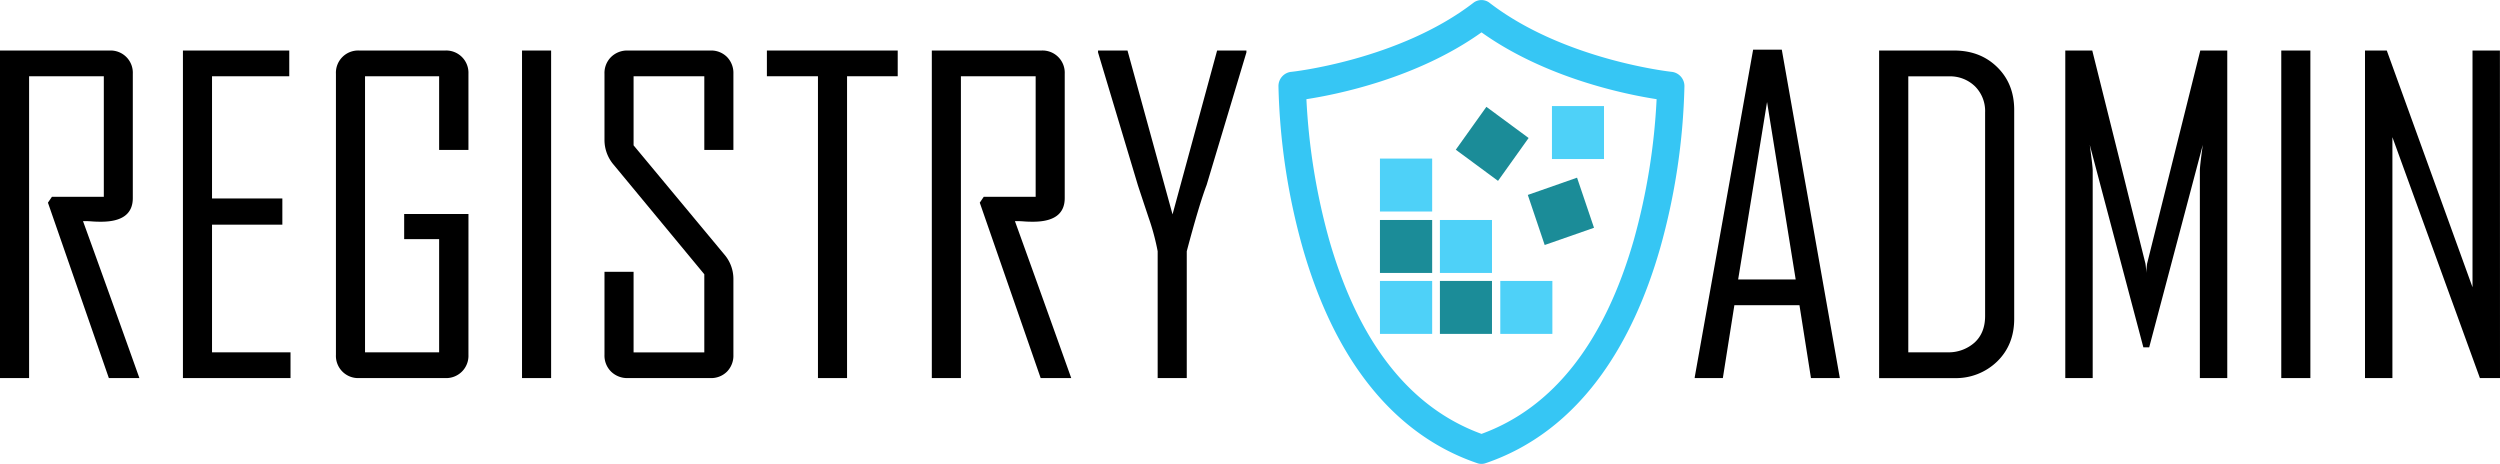<svg xmlns="http://www.w3.org/2000/svg" viewBox="0 0 933.15 173.15"><defs><style>.f4a73cc9-4043-4c67-b0b6-6373ffeb879f{fill:#36c6f4;}.bc8c4e7a-0a4c-47d4-8d3b-876939d268e6{fill:#4ed1f8;}.a9fe37ec-4cf7-43eb-a57d-cd438e81ae89{fill:#1b8c98;}</style></defs><g id="a1721df0-97d9-4765-85cf-aa11ad846227" data-name="Layer 2"><path class="f4a73cc9-4043-4c67-b0b6-6373ffeb879f" d="M558.42,178.13a4.7,4.7,0,0,1-1.57-.26c-17.14-5.82-31.73-17-43.36-33.17C504.32,132,497,116.09,491.68,97.55a242.58,242.58,0,0,1-9.05-60.31,5.34,5.34,0,0,1,4.64-5.43c.4,0,40.32-4.38,68.13-25.79a4.92,4.92,0,0,1,6,0c27.8,21.41,67.72,25.75,68.12,25.79a5.35,5.35,0,0,1,4.64,5.43,242.58,242.58,0,0,1-9.05,60.31c-5.3,18.54-12.64,34.41-21.8,47.15-11.64,16.19-26.23,27.35-43.37,33.17A4.6,4.6,0,0,1,558.42,178.13ZM493.06,42a238.41,238.41,0,0,0,8.53,52.61c11,38.26,30.12,62.58,56.83,72.32,26.77-9.76,45.91-34.17,56.9-72.57A238.7,238.7,0,0,0,623.78,42c-11.51-1.78-41.34-7.81-65.36-24.94C534.39,34.21,504.57,40.23,493.06,42Z" transform="translate(-5.43 -4.98)"/><path class="bc8c4e7a-0a4c-47d4-8d3b-876939d268e6" d="M584.71,44.57h19.43V64.34H584.71Z" transform="translate(-5.43 -4.98)"/><path class="a9fe37ec-4cf7-43eb-a57d-cd438e81ae89" d="M548.82,60.86l11.42-16L576,56.49l-11.42,16Z" transform="translate(-5.43 -4.98)"/><path class="a9fe37ec-4cf7-43eb-a57d-cd438e81ae89" d="M575.7,77.74l18.38-6.44L600.41,90,582,96.43Z" transform="translate(-5.43 -4.98)"/><path class="bc8c4e7a-0a4c-47d4-8d3b-876939d268e6" d="M520.51,64.17H540V83.93H520.51Z" transform="translate(-5.43 -4.98)"/><path class="a9fe37ec-4cf7-43eb-a57d-cd438e81ae89" d="M520.51,87.09H540v19.77H520.51Z" transform="translate(-5.43 -4.98)"/><path class="bc8c4e7a-0a4c-47d4-8d3b-876939d268e6" d="M542.89,87.09h19.44v19.77H542.89Z" transform="translate(-5.43 -4.98)"/><path class="bc8c4e7a-0a4c-47d4-8d3b-876939d268e6" d="M520.51,109.84H540v19.77H520.51Z" transform="translate(-5.43 -4.98)"/><path class="a9fe37ec-4cf7-43eb-a57d-cd438e81ae89" d="M542.89,109.84h19.44v19.77H542.89Z" transform="translate(-5.43 -4.98)"/><path class="bc8c4e7a-0a4c-47d4-8d3b-876939d268e6" d="M565.43,109.84h19.44v19.77H565.43Z" transform="translate(-5.43 -4.98)"/><path d="M57.46,146.1H46.06L23.32,80.63l1.49-2.19H44.18v-45H16.29V146.1H5.43V23.84H46.37A8.29,8.29,0,0,1,55,32.51v46.4q0,8.84-11.87,8.83c-.78,0-1.93,0-3.44-.12s-2.61-.11-3.28-.11Q47,116.73,57.46,146.1Z" transform="translate(-5.43 -4.98)"/><path d="M113.87,146.1H73.71V23.84H113.4v9.6H84.57V79.07h26.25v9.77H84.57v47.65h29.3Z" transform="translate(-5.43 -4.98)"/><path d="M180.28,137.43a8.31,8.31,0,0,1-8.68,8.67H139.49a8.29,8.29,0,0,1-8.67-8.67V32.51a8.29,8.29,0,0,1,8.67-8.67H171.6a8.31,8.31,0,0,1,8.68,8.67V60.94H169.34V33.44H141.68V136.49h27.66V94.23H156.29V84.85h24Z" transform="translate(-5.43 -4.98)"/><path d="M211.14,146.1H200.28V23.84h10.86Z" transform="translate(-5.43 -4.98)"/><path d="M279.18,137.43a8.52,8.52,0,0,1-2.38,6.25,8.35,8.35,0,0,1-6.21,2.42H239.81a8.6,8.6,0,0,1-6.29-2.42,8.38,8.38,0,0,1-2.46-6.25v-31h10.86v30.08h26.4V107.35L234.57,66.57a14.2,14.2,0,0,1-3.51-9.3V32.51a8.38,8.38,0,0,1,2.46-6.25,8.56,8.56,0,0,1,6.29-2.42h30.78a8.31,8.31,0,0,1,6.21,2.42,8.52,8.52,0,0,1,2.38,6.25V60.94H268.32V33.44h-26.4V59.23L275.82,100a14,14,0,0,1,3.36,9.14Z" transform="translate(-5.43 -4.98)"/><path d="M340.51,33.44H321.6V146.1H310.74V33.44H291.68v-9.6h48.83Z" transform="translate(-5.43 -4.98)"/><path d="M405.28,146.1H393.87L371.14,80.63l1.48-2.19H392v-45H364.1V146.1H353.24V23.84h40.94a8.29,8.29,0,0,1,8.67,8.67v46.4q0,8.84-11.87,8.83c-.78,0-1.93,0-3.44-.12s-2.6-.11-3.28-.11Q394.81,116.73,405.28,146.1Z" transform="translate(-5.43 -4.98)"/><path d="M470.67,24.54,455.82,74Q453,81.41,448.4,98.76V146.1H437.54V98.76a86.36,86.36,0,0,0-3.36-12.5Q430.43,75,430.12,74L415.28,24.54v-.7h11L443.09,85l16.64-61.17h10.94Z" transform="translate(-5.43 -4.98)"/><path d="M692.17,146.1H681.39l-4.29-27.19H652.8l-4.3,27.19H638v-.31l21.8-122.27h10.7Zm-16.48-36.8L665,43.05,654.21,109.3Z" transform="translate(-5.43 -4.98)"/><path d="M757.25,124q0,9.69-6.36,15.9a22.08,22.08,0,0,1-16.06,6.21h-28V23.84h28q9.76,0,16.09,6.21T757.25,46Zm-10.86-1.09v-76a13,13,0,0,0-3.79-9.72,13.37,13.37,0,0,0-9.8-3.71H717.72v103h14.45a14.59,14.59,0,0,0,10.28-3.63Q746.4,129.23,746.39,122.9Z" transform="translate(-5.43 -4.98)"/><path d="M836.78,146.1H826.55V68.68c0-1.09.36-4.3,1.09-9.61l-20,75.55h-2.18l-20-75.55c.72,5.37,1.09,8.57,1.09,9.61V146.1H776.32V23.84h10.07l19.85,79.53a30.25,30.25,0,0,1,.31,3.51,28.63,28.63,0,0,1,.31-3.51l19.85-79.53h10.07Z" transform="translate(-5.43 -4.98)"/><path d="M867.8,146.1H856.94V23.84H867.8Z" transform="translate(-5.43 -4.98)"/><path d="M938.58,146.1h-7.5L898.42,56.18V146.1H888.19V23.84h8.13l32,88.36V23.84h10.23Z" transform="translate(-5.43 -4.98)"/></g></svg>